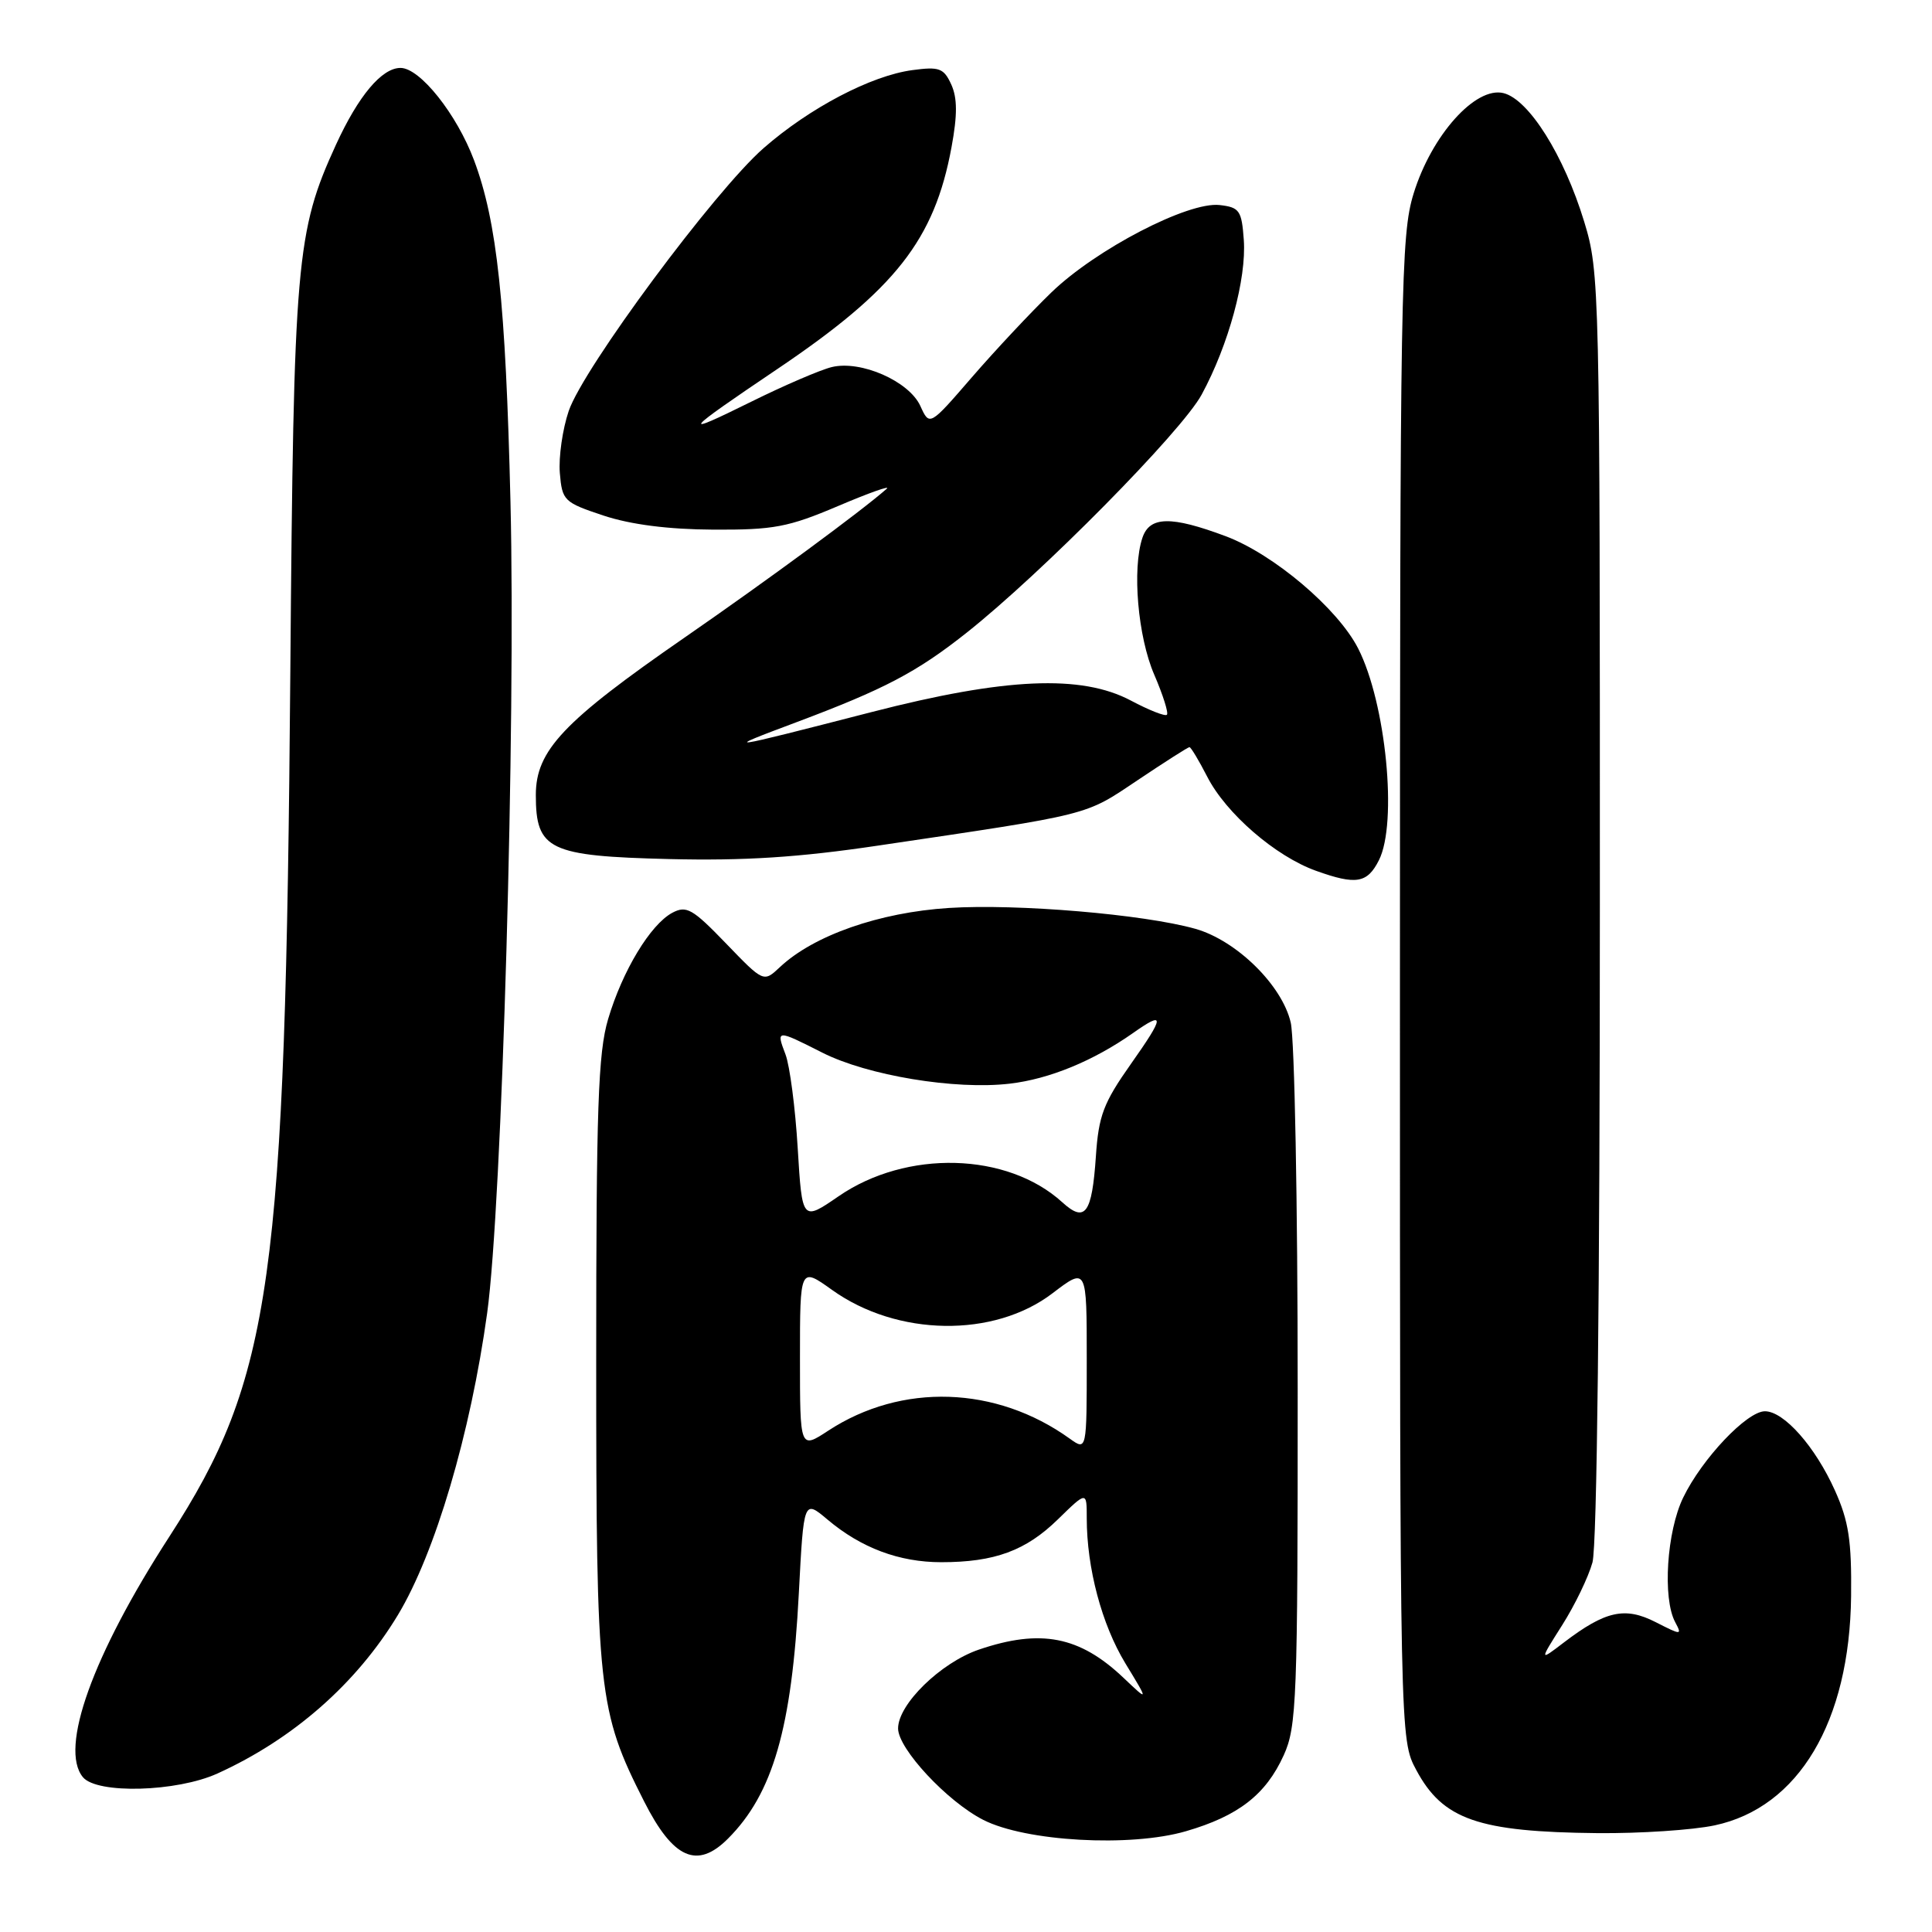 <?xml version="1.0" encoding="UTF-8" standalone="no"?>
<!DOCTYPE svg PUBLIC "-//W3C//DTD SVG 1.1//EN" "http://www.w3.org/Graphics/SVG/1.1/DTD/svg11.dtd" >
<svg xmlns="http://www.w3.org/2000/svg" xmlns:xlink="http://www.w3.org/1999/xlink" version="1.1" viewBox="0 0 256 256">
 <g >
 <path fill="currentColor"
d=" M 96.46 243.63 C 102.41 237.68 104.92 229.01 105.85 211.10 C 106.50 198.70 106.50 198.70 109.66 201.36 C 114.11 205.11 119.15 207.00 124.72 207.00 C 131.78 207.00 135.93 205.48 140.19 201.31 C 144.00 197.59 144.00 197.59 144.00 201.16 C 144.00 207.78 145.99 215.25 149.11 220.39 C 152.22 225.50 152.22 225.50 148.86 222.31 C 143.05 216.80 137.89 215.80 129.71 218.58 C 124.65 220.31 119.00 225.82 119.00 229.03 C 119.00 231.72 125.51 238.71 130.28 241.14 C 135.90 244.01 149.77 244.79 157.13 242.65 C 164.09 240.63 167.73 237.80 170.10 232.58 C 171.82 228.80 171.96 225.19 171.95 184.00 C 171.95 159.52 171.54 137.70 171.03 135.50 C 169.89 130.55 163.84 124.61 158.38 123.07 C 151.56 121.15 134.78 119.73 125.73 120.31 C 116.51 120.90 107.82 123.94 103.34 128.15 C 101.18 130.18 101.18 130.18 96.19 125.00 C 91.77 120.42 90.96 119.95 89.08 120.95 C 86.18 122.51 82.48 128.63 80.58 135.03 C 79.25 139.51 79.00 146.78 79.00 180.43 C 79.00 224.27 79.26 226.69 85.35 238.70 C 89.20 246.31 92.38 247.72 96.46 243.63 Z  M 227.20 241.87 C 238.33 239.50 245.09 228.14 245.28 211.50 C 245.36 204.17 244.97 201.57 243.14 197.50 C 240.53 191.69 236.39 187.00 233.86 187.00 C 231.48 187.00 225.52 193.29 223.03 198.44 C 220.85 202.93 220.28 211.79 221.97 214.94 C 222.90 216.69 222.81 216.69 219.38 214.94 C 215.32 212.87 212.73 213.44 207.23 217.63 C 203.96 220.13 203.96 220.13 206.99 215.35 C 208.66 212.72 210.47 208.98 211.01 207.03 C 211.61 204.85 211.99 171.51 211.99 119.86 C 212.00 37.85 211.96 36.08 209.91 29.36 C 207.23 20.58 202.59 13.19 199.23 12.34 C 195.52 11.41 189.69 17.92 187.31 25.65 C 185.62 31.13 185.50 37.87 185.50 131.00 C 185.50 230.50 185.50 230.50 187.66 234.53 C 191.18 241.11 195.86 242.74 211.70 242.90 C 217.31 242.95 224.29 242.49 227.20 241.87 Z  M 28.81 235.00 C 38.85 230.44 47.23 223.09 52.72 214.00 C 57.65 205.83 62.34 189.99 64.55 174.00 C 66.52 159.73 68.36 95.95 67.64 66.50 C 67.00 40.03 65.87 29.40 62.82 21.25 C 60.53 15.13 55.65 9.00 53.07 9.00 C 50.59 9.00 47.50 12.68 44.52 19.17 C 39.24 30.71 38.91 34.45 38.47 89.00 C 37.82 169.83 36.03 182.60 22.44 203.61 C 12.27 219.32 7.83 231.68 10.99 235.49 C 12.86 237.74 23.41 237.45 28.81 235.00 Z  M 182.71 113.99 C 185.21 109.06 183.65 93.15 179.96 85.92 C 177.26 80.63 168.76 73.43 162.41 71.05 C 155.17 68.34 152.34 68.40 151.38 71.25 C 149.99 75.37 150.77 84.37 152.94 89.39 C 154.10 92.08 154.86 94.48 154.62 94.71 C 154.39 94.95 152.24 94.10 149.85 92.83 C 143.29 89.35 133.20 89.79 115.50 94.35 C 95.76 99.43 95.47 99.47 105.50 95.71 C 117.17 91.33 121.46 89.08 128.03 83.88 C 137.96 76.03 156.59 57.17 159.23 52.28 C 162.79 45.71 165.18 36.93 164.81 31.79 C 164.53 27.89 164.24 27.47 161.61 27.17 C 157.44 26.69 145.23 33.03 139.31 38.75 C 136.61 41.36 131.87 46.42 128.78 49.99 C 123.17 56.48 123.17 56.48 121.95 53.79 C 120.45 50.51 114.07 47.70 110.21 48.64 C 108.72 49.00 103.90 51.07 99.50 53.25 C 89.97 57.96 90.47 57.35 103.00 48.90 C 118.64 38.36 123.82 31.77 126.08 19.51 C 126.87 15.24 126.86 12.99 126.05 11.20 C 125.06 9.03 124.46 8.81 120.90 9.29 C 115.43 10.02 107.27 14.30 101.19 19.62 C 94.70 25.29 77.30 48.76 75.36 54.45 C 74.54 56.86 74.01 60.56 74.18 62.67 C 74.49 66.35 74.72 66.57 79.98 68.32 C 83.58 69.51 88.56 70.15 94.51 70.18 C 102.51 70.22 104.44 69.86 111.03 67.06 C 115.14 65.31 118.05 64.28 117.50 64.76 C 114.08 67.77 101.70 76.88 90.74 84.46 C 74.63 95.60 71.00 99.44 71.00 105.35 C 71.00 112.61 72.73 113.44 88.67 113.83 C 98.62 114.07 105.84 113.61 116.32 112.05 C 144.87 107.82 143.66 108.12 150.71 103.40 C 154.32 100.98 157.42 99.00 157.61 99.00 C 157.80 99.00 158.85 100.75 159.95 102.89 C 162.44 107.78 169.01 113.47 174.39 115.39 C 179.69 117.29 181.17 117.04 182.71 113.99 Z  M 106.00 179.95 C 106.00 167.88 106.00 167.88 110.25 170.92 C 118.88 177.10 131.70 177.30 139.47 171.36 C 144.00 167.91 144.00 167.91 144.00 180.08 C 144.00 192.24 144.00 192.24 141.75 190.63 C 132.00 183.62 119.47 183.21 109.75 189.57 C 106.00 192.03 106.00 192.03 106.00 179.95 Z  M 105.70 152.12 C 105.38 146.79 104.65 141.20 104.08 139.71 C 102.82 136.40 102.88 136.40 108.96 139.48 C 114.94 142.51 126.59 144.44 133.80 143.59 C 139.05 142.98 144.89 140.57 150.15 136.87 C 154.39 133.88 154.34 134.62 149.85 140.98 C 146.21 146.14 145.57 147.83 145.21 153.23 C 144.69 160.83 143.79 162.07 140.76 159.31 C 133.47 152.67 120.13 152.31 111.12 158.51 C 106.29 161.83 106.29 161.83 105.70 152.12 Z "/>
</g>
</svg>